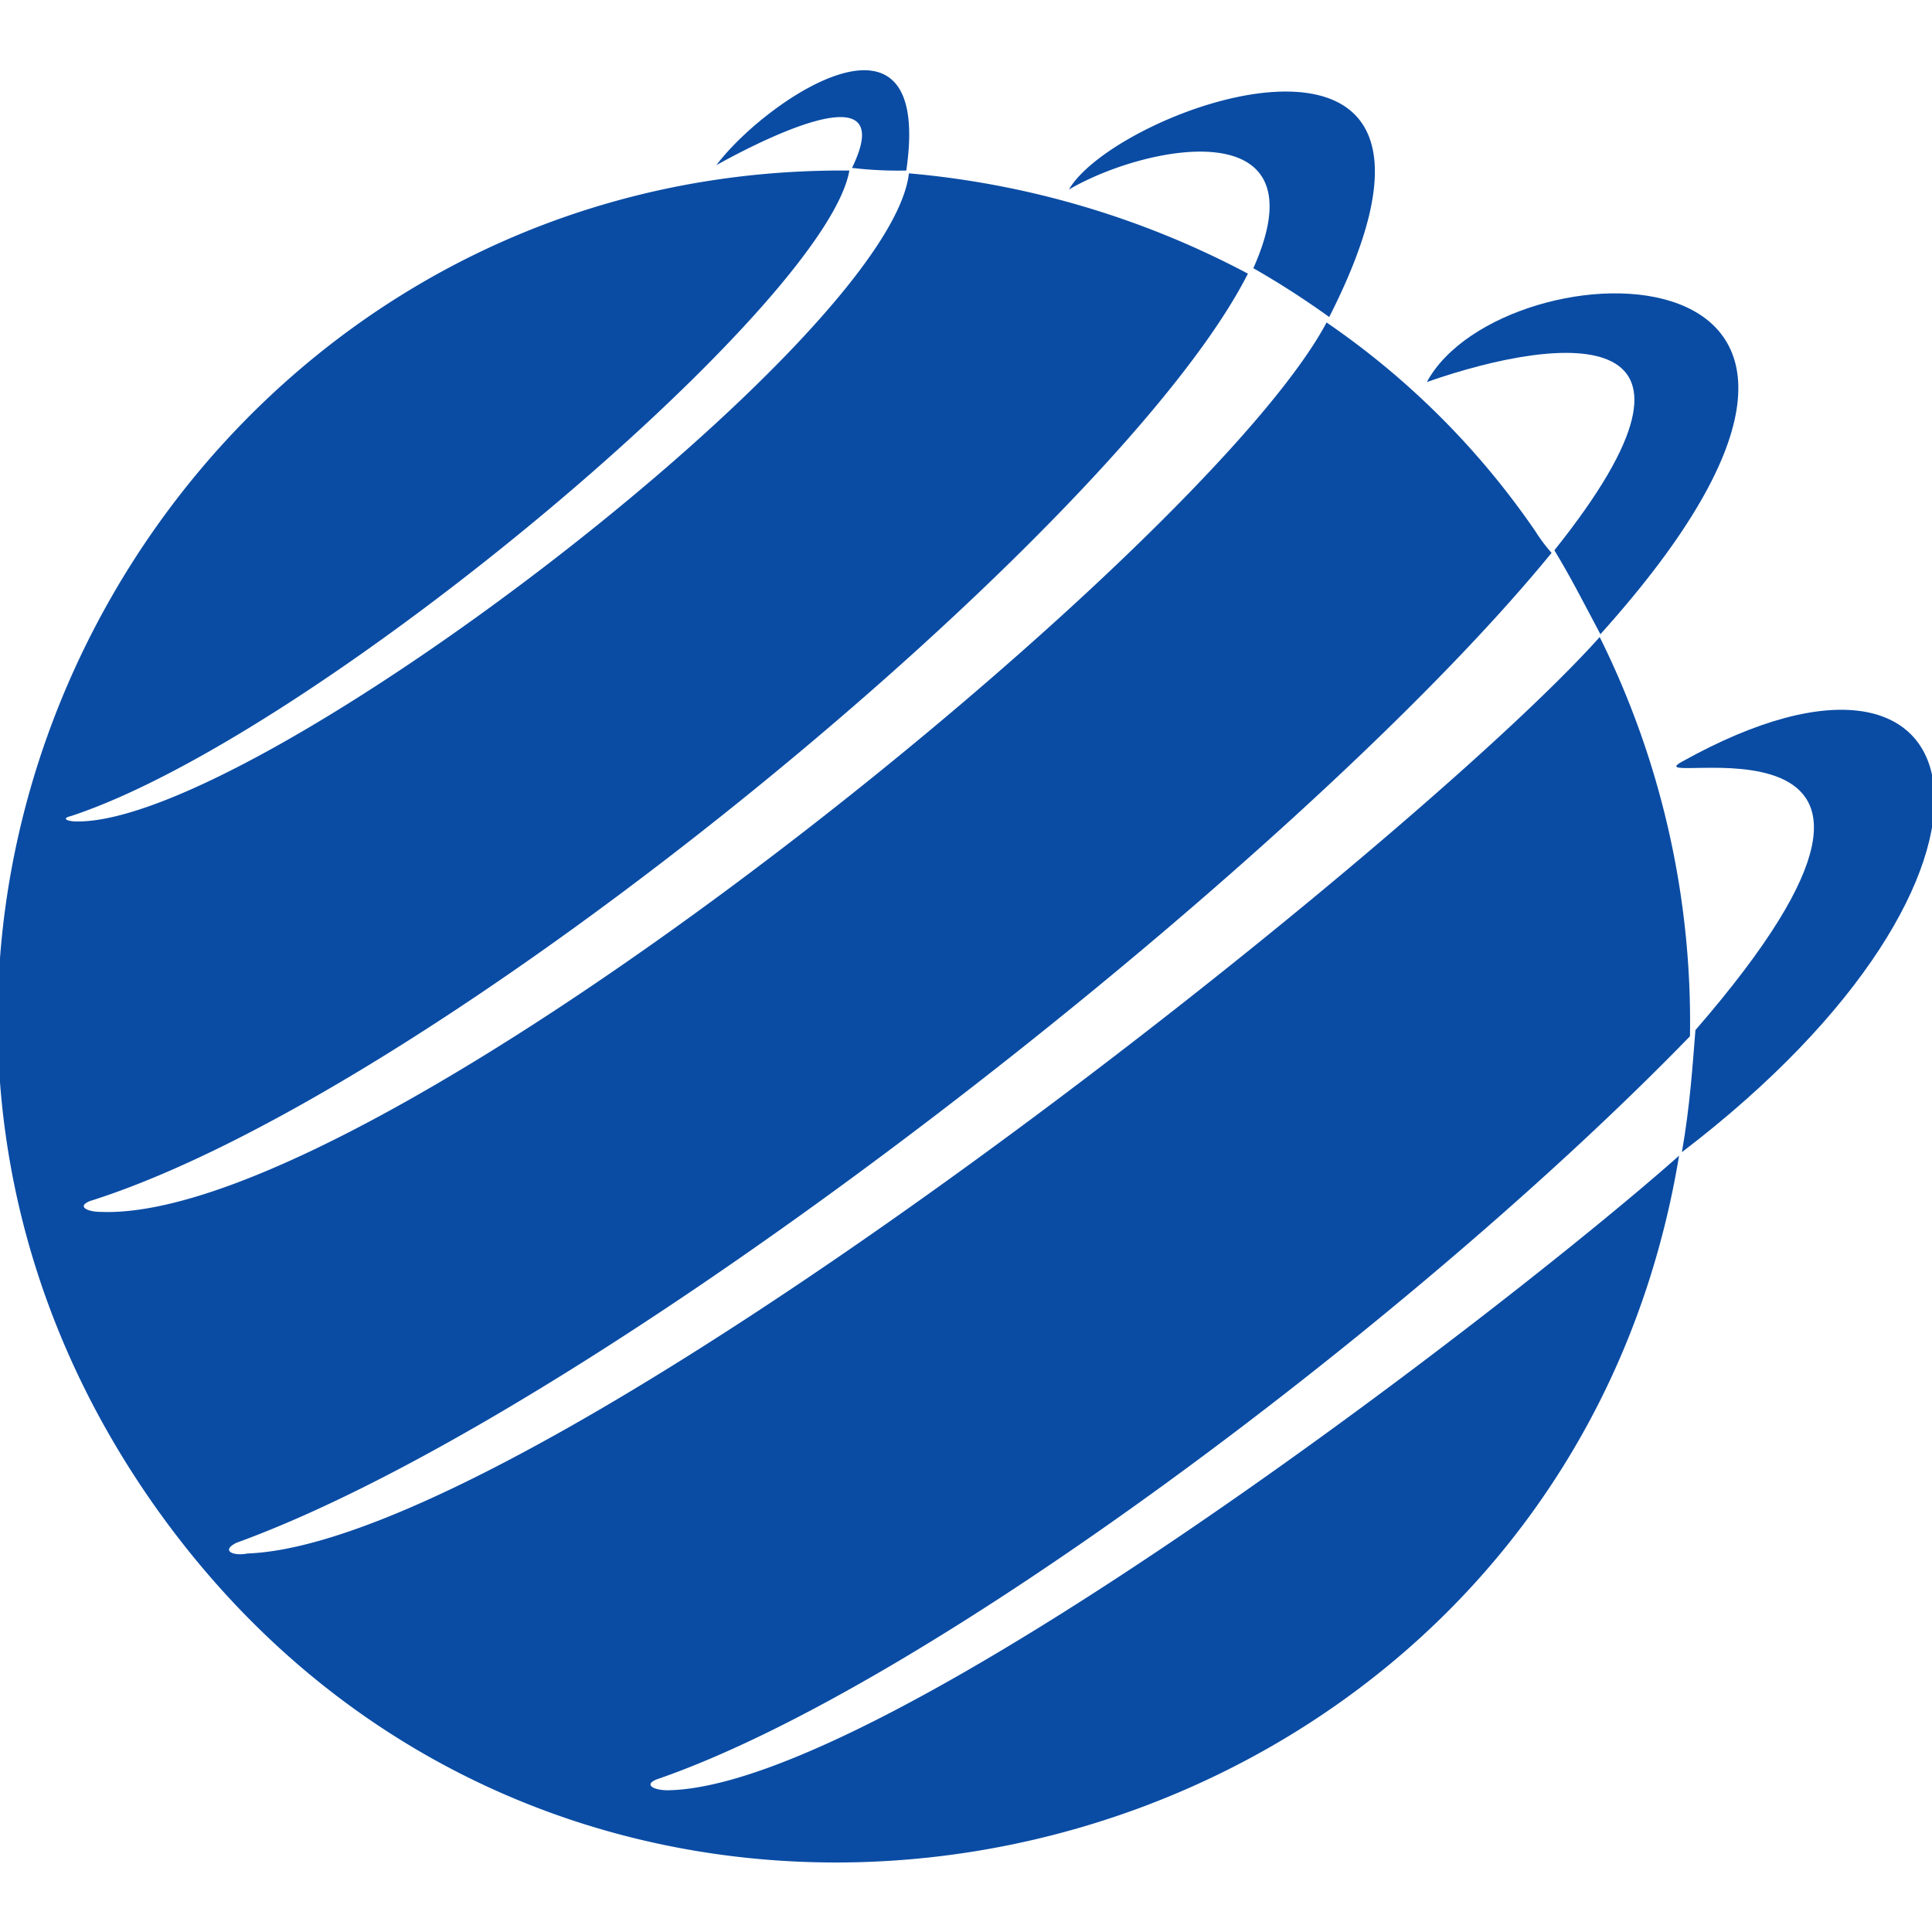 <svg id="Layer_1" data-name="Layer 1" xmlns="http://www.w3.org/2000/svg" viewBox="0 0 110 110"><defs><style>.cls-1{fill:#0a4ca4;fill-rule:evenodd;}</style></defs><path class="cls-1" d="M48.36,9.71C47,17.43,18.09,41.83,4.05,46.46c-.62.15-.16.31.3.31,10.19.15,46.32-27.49,47.4-36.9a50.56,50.56,0,0,1,19.3,5.71C63.8,29.94,25.2,62.05,5.13,68.38c-.78.31-.16.62.61.62,15.75.62,63-37.83,69.79-50.64A45.72,45.72,0,0,1,87.42,30.25a9.59,9.59,0,0,0,.92,1.23c-14.51,17.76-54,48.79-74.88,56.36-.92.46-.15.77.62.61,16.52-.61,66.39-40.29,77-52.18A49.24,49.24,0,0,1,96.22,59c-15.13,15.6-43.08,36.9-58.83,42.31-.77.31-.15.62.62.62,12.35-.16,47.86-27.49,57.59-36.13-6.95,42-62.07,55.27-86.92,19.76C-14,53.1,9.91,9.4,48.36,9.71Z"/><path class="cls-1" d="M75.68,18.05a49,49,0,0,0-4.32-2.78c4-8.95-6-7.1-10.5-4.48C63.64,6,85.72-1.71,75.68,18.05Z"/><path class="cls-1" d="M91.12,36.11C90,34,89.43,32.87,88.5,31.33,99,18.2,89.12,19,81.24,21.75,85.57,13.73,111.81,13.11,91.12,36.11Z"/><path class="cls-1" d="M95.76,65.6c.46-2.62.61-4.94.77-6.95,17-19.6-3.86-13.58-.77-15.28C113.2,33.64,116.6,49.7,95.76,65.6Z"/><path class="cls-1" d="M51.6,9.71a22.45,22.45,0,0,1-3.09-.15c2.93-6-6.33-.93-7.72-.16C43.57,5.7,53.14-.79,51.6,9.71Z"/></svg>